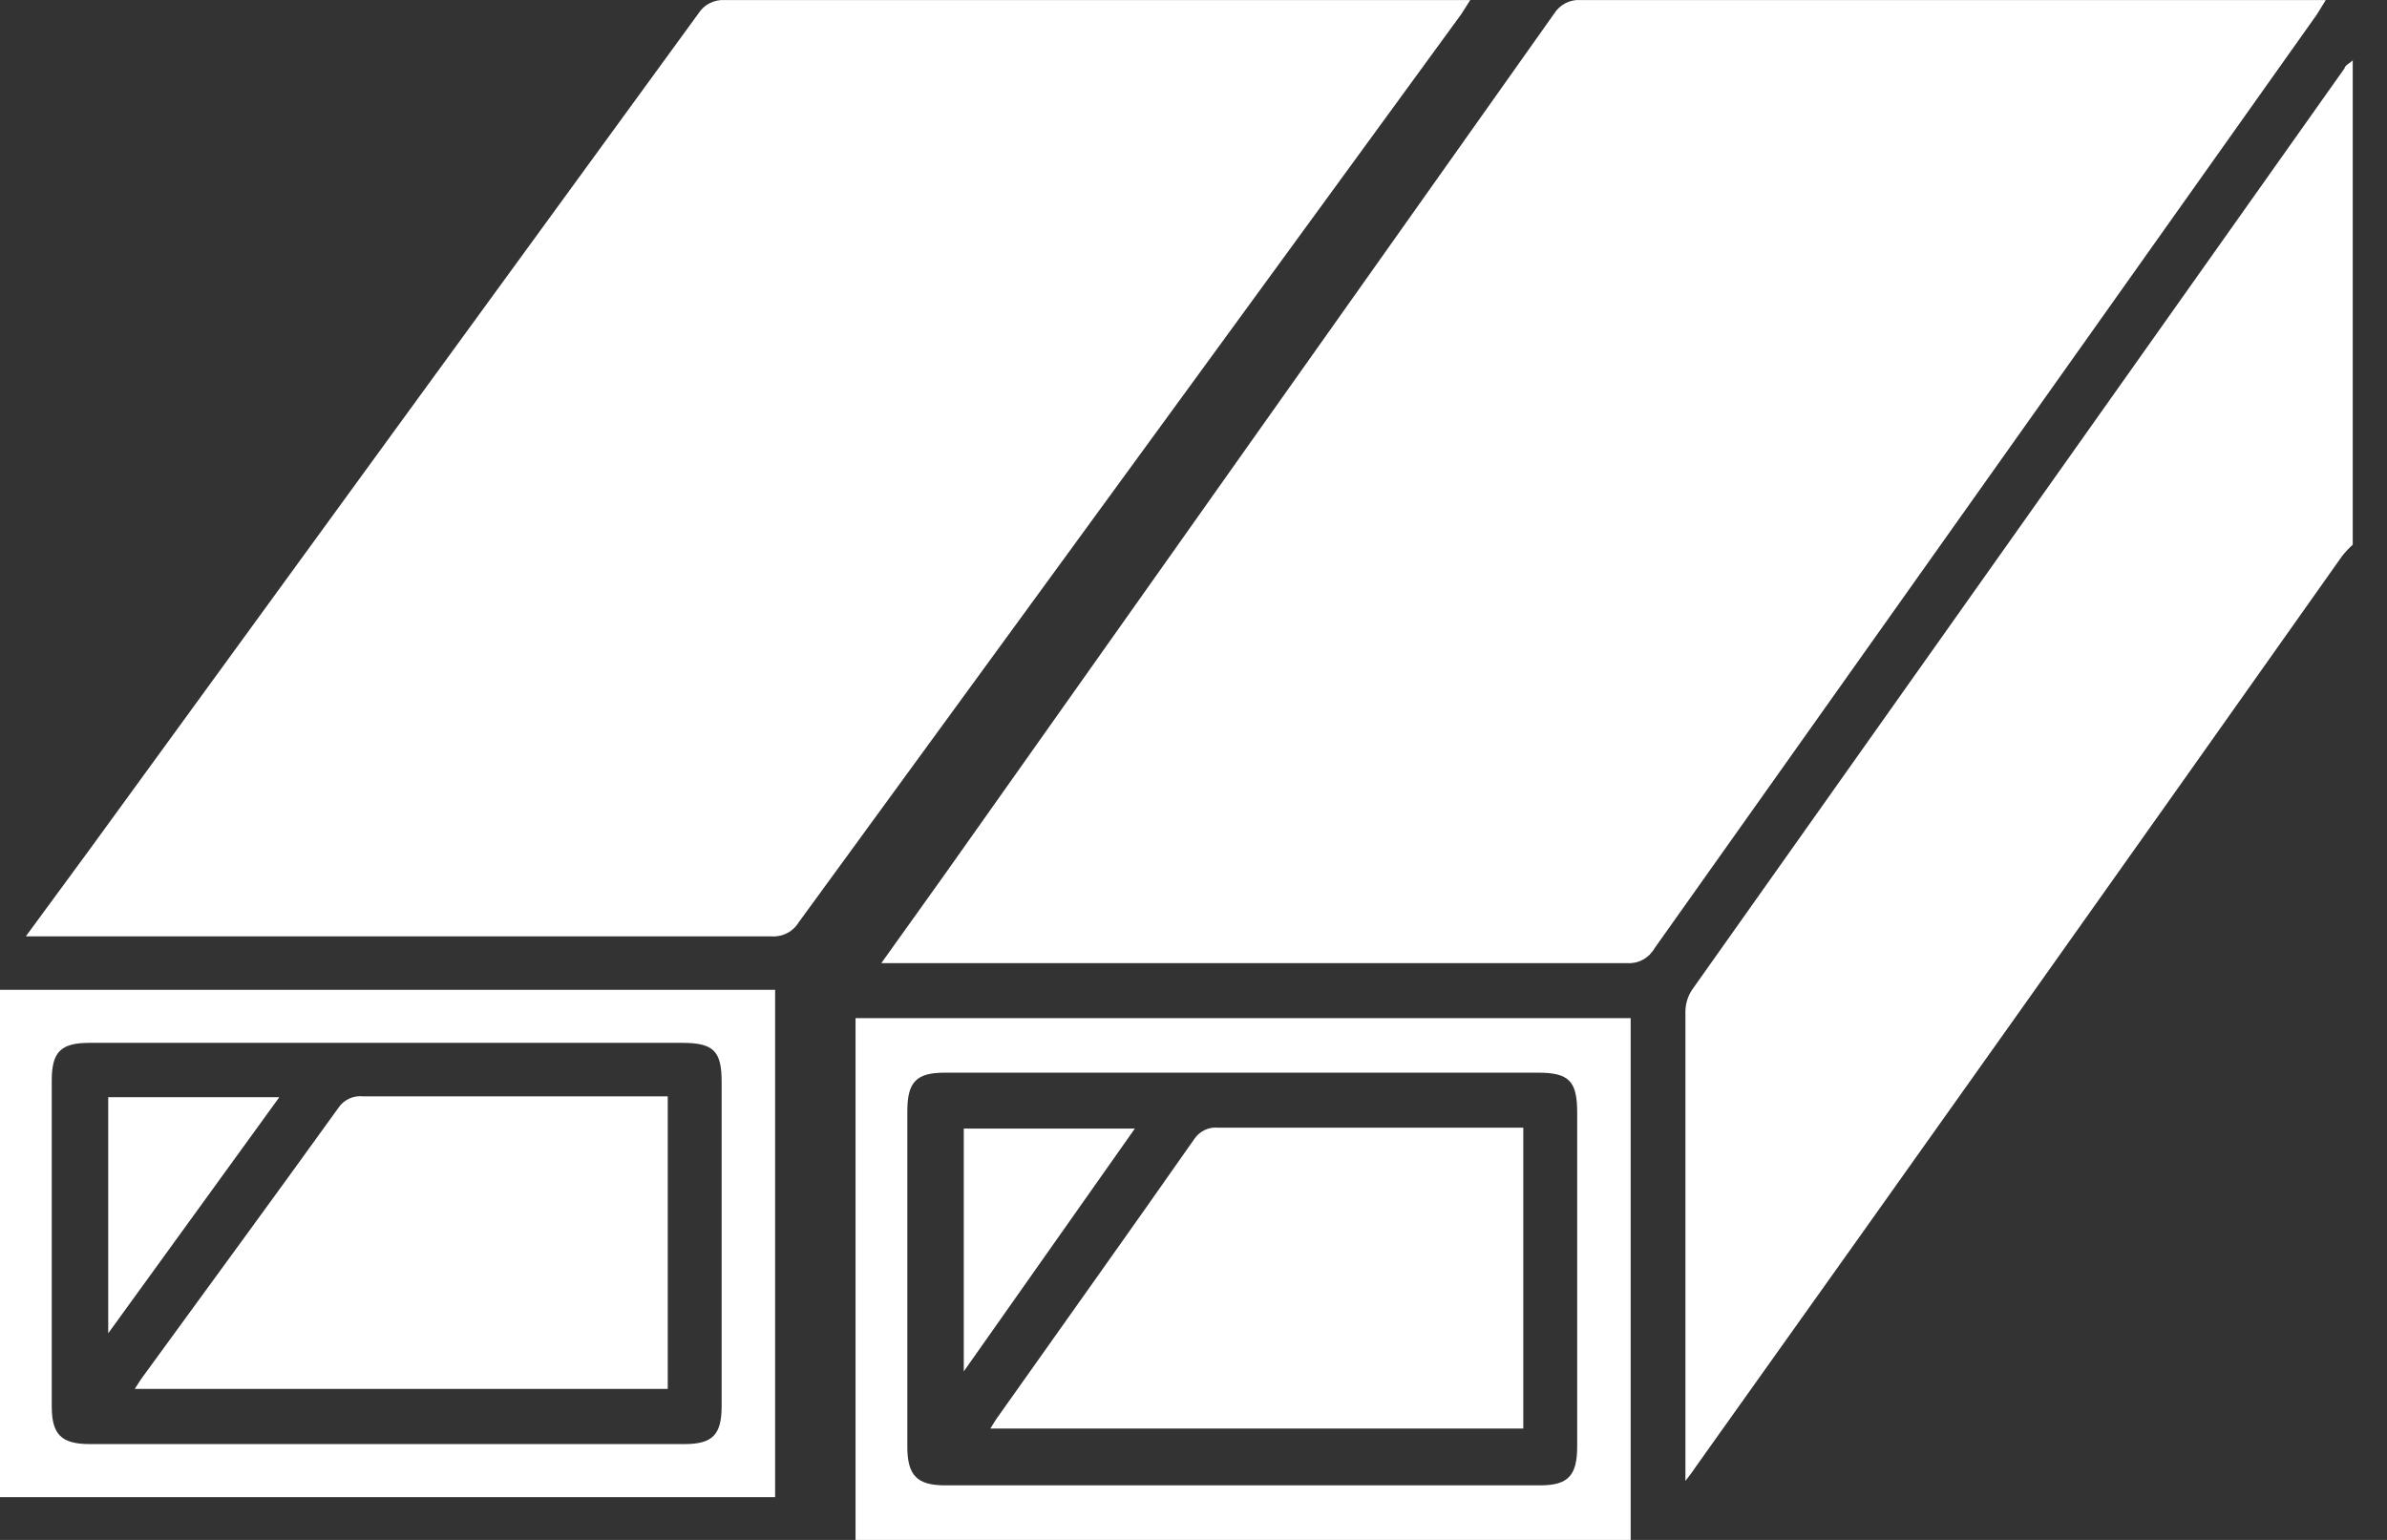 <svg width="62" height="40" viewBox="0 0 62 40" fill="none" xmlns="http://www.w3.org/2000/svg">
<rect x="0" y="0" width="62" height="40" fill="#333333" stroke="none"/>
<path d="M0 38.889V25.711H20.133V38.889H0ZM10.1 27.089H2.322C1.578 27.089 1.344 27.323 1.344 28.067V36.533C1.344 37.267 1.6 37.511 2.333 37.511H17.777C18.511 37.511 18.744 37.267 18.744 36.522V28.1C18.744 27.3 18.533 27.089 17.722 27.089H10.1Z" fill="white"/>
<path d="M0.678 24.312L2.311 22.089C7.592 14.83 12.87 7.582 18.144 0.346C18.216 0.233 18.317 0.142 18.436 0.082C18.555 0.021 18.688 -0.006 18.822 0.001H38.188L37.955 0.368C32.221 8.227 26.488 16.086 20.755 23.945C20.683 24.068 20.579 24.168 20.453 24.235C20.328 24.301 20.186 24.332 20.044 24.323H0.678V24.312Z" fill="white"/>
<path d="M17.344 28.478V36.078H3.5C3.589 35.944 3.645 35.844 3.722 35.744C5.411 33.422 7.111 31.111 8.789 28.778C8.857 28.675 8.952 28.593 9.064 28.54C9.175 28.487 9.299 28.465 9.422 28.478C11.911 28.478 14.411 28.478 16.9 28.478H17.344Z" fill="white"/>
<path d="M2.811 28.5H7.255L2.811 34.633V28.5Z" fill="white"/>
<path d="M61.11 14.149C61.009 14.24 60.916 14.339 60.832 14.447C55.254 22.34 49.669 30.21 44.077 38.057C43.999 38.172 43.921 38.286 43.777 38.469C43.777 38.274 43.777 38.172 43.777 38.069C43.777 34.137 43.777 30.206 43.777 26.275C43.779 26.07 43.841 25.871 43.955 25.703L60.898 1.773C60.898 1.704 61.043 1.636 61.11 1.567V14.149Z" fill="white"/>
<path d="M22.222 40V26.446H42.355V40H22.222ZM32.322 27.863H24.544C23.8 27.863 23.567 28.103 23.567 28.869V37.577C23.567 38.331 23.822 38.583 24.555 38.583H39.999C40.733 38.583 40.966 38.331 40.966 37.566V28.903C40.966 28.08 40.755 27.863 39.944 27.863H32.322Z" fill="white"/>
<path d="M22.9 25.006L24.533 22.721C29.815 15.254 35.092 7.799 40.366 0.356C40.439 0.24 40.539 0.147 40.659 0.084C40.778 0.022 40.911 -0.007 41.044 0.001H60.41L60.177 0.378C54.444 8.462 48.71 16.546 42.977 24.629C42.905 24.755 42.801 24.858 42.675 24.927C42.55 24.996 42.408 25.027 42.266 25.018H22.9V25.006Z" fill="white"/>
<path d="M39.566 29.292V37.108H25.722C25.811 36.971 25.867 36.868 25.945 36.766C27.633 34.377 29.333 32 31.011 29.6C31.079 29.494 31.174 29.41 31.286 29.355C31.398 29.301 31.521 29.279 31.644 29.292C34.133 29.292 36.633 29.292 39.122 29.292H39.566Z" fill="white"/>
<path d="M25.033 29.315H29.477L25.033 35.623V29.315Z" fill="white"/>
</svg>
